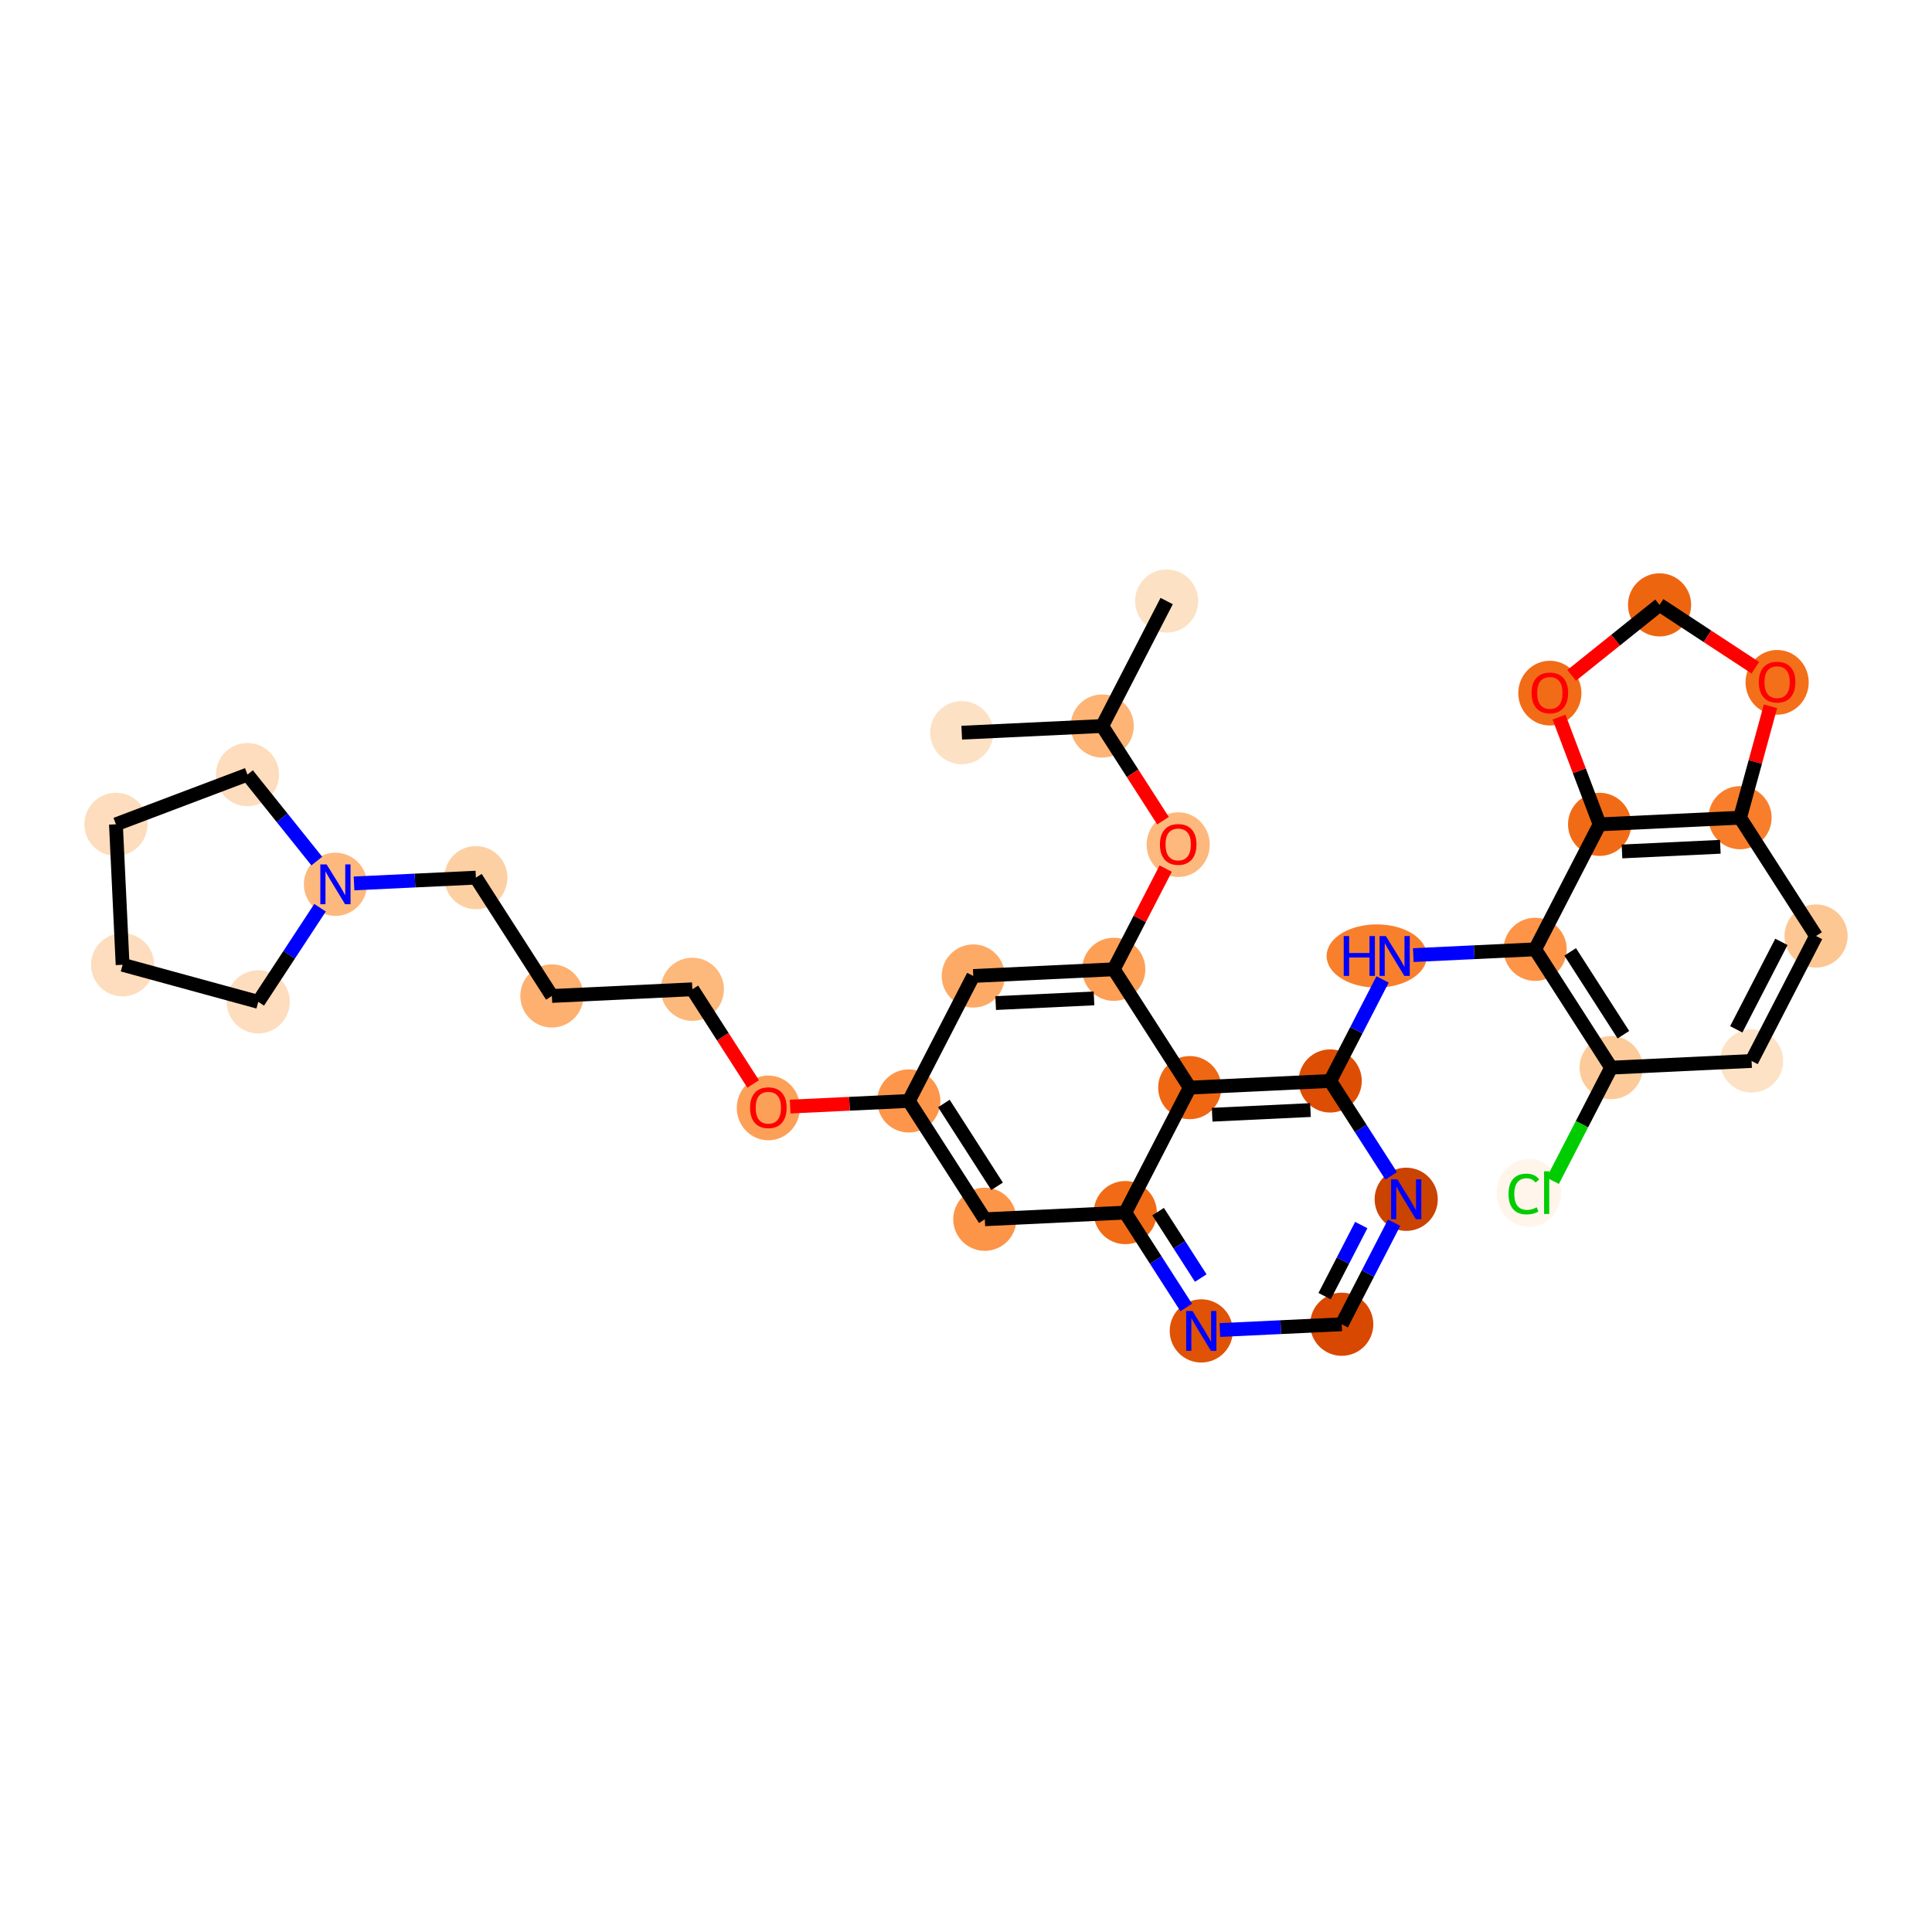 <?xml version='1.0' encoding='iso-8859-1'?>
<svg version='1.1' baseProfile='full'
              xmlns='http://www.w3.org/2000/svg'
                      xmlns:rdkit='http://www.rdkit.org/xml'
                      xmlns:xlink='http://www.w3.org/1999/xlink'
                  xml:space='preserve'
width='280px' height='280px' viewBox='0 0 280 280'>
<!-- END OF HEADER -->
<rect style='opacity:1.0;fill:#FFFFFF;stroke:none' width='280' height='280' x='0' y='0'> </rect>
<ellipse cx='169.082' cy='87.108' rx='4.076' ry='4.076'  style='fill:#FDE1C4;fill-rule:evenodd;stroke:#FDE1C4;stroke-width:1.0px;stroke-linecap:butt;stroke-linejoin:miter;stroke-opacity:1' />
<ellipse cx='159.74' cy='105.221' rx='4.076' ry='4.076'  style='fill:#FDB474;fill-rule:evenodd;stroke:#FDB474;stroke-width:1.0px;stroke-linecap:butt;stroke-linejoin:miter;stroke-opacity:1' />
<ellipse cx='139.383' cy='106.186' rx='4.076' ry='4.076'  style='fill:#FDE1C4;fill-rule:evenodd;stroke:#FDE1C4;stroke-width:1.0px;stroke-linecap:butt;stroke-linejoin:miter;stroke-opacity:1' />
<ellipse cx='170.754' cy='122.413' rx='4.076' ry='4.191'  style='fill:#FDB97D;fill-rule:evenodd;stroke:#FDB97D;stroke-width:1.0px;stroke-linecap:butt;stroke-linejoin:miter;stroke-opacity:1' />
<ellipse cx='161.412' cy='140.48' rx='4.076' ry='4.076'  style='fill:#FD9F55;fill-rule:evenodd;stroke:#FD9F55;stroke-width:1.0px;stroke-linecap:butt;stroke-linejoin:miter;stroke-opacity:1' />
<ellipse cx='141.055' cy='141.446' rx='4.076' ry='4.076'  style='fill:#FDAA66;fill-rule:evenodd;stroke:#FDAA66;stroke-width:1.0px;stroke-linecap:butt;stroke-linejoin:miter;stroke-opacity:1' />
<ellipse cx='131.712' cy='159.558' rx='4.076' ry='4.076'  style='fill:#FD964A;fill-rule:evenodd;stroke:#FD964A;stroke-width:1.0px;stroke-linecap:butt;stroke-linejoin:miter;stroke-opacity:1' />
<ellipse cx='111.355' cy='160.568' rx='4.076' ry='4.191'  style='fill:#FDA057;fill-rule:evenodd;stroke:#FDA057;stroke-width:1.0px;stroke-linecap:butt;stroke-linejoin:miter;stroke-opacity:1' />
<ellipse cx='100.341' cy='143.376' rx='4.076' ry='4.076'  style='fill:#FDB87B;fill-rule:evenodd;stroke:#FDB87B;stroke-width:1.0px;stroke-linecap:butt;stroke-linejoin:miter;stroke-opacity:1' />
<ellipse cx='79.984' cy='144.342' rx='4.076' ry='4.076'  style='fill:#FDB06F;fill-rule:evenodd;stroke:#FDB06F;stroke-width:1.0px;stroke-linecap:butt;stroke-linejoin:miter;stroke-opacity:1' />
<ellipse cx='68.969' cy='127.195' rx='4.076' ry='4.076'  style='fill:#FDD0A3;fill-rule:evenodd;stroke:#FDD0A3;stroke-width:1.0px;stroke-linecap:butt;stroke-linejoin:miter;stroke-opacity:1' />
<ellipse cx='48.612' cy='128.16' rx='4.076' ry='4.081'  style='fill:#FDB97D;fill-rule:evenodd;stroke:#FDB97D;stroke-width:1.0px;stroke-linecap:butt;stroke-linejoin:miter;stroke-opacity:1' />
<ellipse cx='37.428' cy='145.197' rx='4.076' ry='4.076'  style='fill:#FDDDBD;fill-rule:evenodd;stroke:#FDDDBD;stroke-width:1.0px;stroke-linecap:butt;stroke-linejoin:miter;stroke-opacity:1' />
<ellipse cx='17.769' cy='139.824' rx='4.076' ry='4.076'  style='fill:#FDDDBD;fill-rule:evenodd;stroke:#FDDDBD;stroke-width:1.0px;stroke-linecap:butt;stroke-linejoin:miter;stroke-opacity:1' />
<ellipse cx='16.803' cy='119.467' rx='4.076' ry='4.076'  style='fill:#FDDDBD;fill-rule:evenodd;stroke:#FDDDBD;stroke-width:1.0px;stroke-linecap:butt;stroke-linejoin:miter;stroke-opacity:1' />
<ellipse cx='35.866' cy='112.259' rx='4.076' ry='4.076'  style='fill:#FDDDBD;fill-rule:evenodd;stroke:#FDDDBD;stroke-width:1.0px;stroke-linecap:butt;stroke-linejoin:miter;stroke-opacity:1' />
<ellipse cx='142.727' cy='176.705' rx='4.076' ry='4.076'  style='fill:#FD9548;fill-rule:evenodd;stroke:#FD9548;stroke-width:1.0px;stroke-linecap:butt;stroke-linejoin:miter;stroke-opacity:1' />
<ellipse cx='163.084' cy='175.739' rx='4.076' ry='4.076'  style='fill:#F16B16;fill-rule:evenodd;stroke:#F16B16;stroke-width:1.0px;stroke-linecap:butt;stroke-linejoin:miter;stroke-opacity:1' />
<ellipse cx='174.098' cy='192.886' rx='4.076' ry='4.081'  style='fill:#E05206;fill-rule:evenodd;stroke:#E05206;stroke-width:1.0px;stroke-linecap:butt;stroke-linejoin:miter;stroke-opacity:1' />
<ellipse cx='194.455' cy='191.921' rx='4.076' ry='4.076'  style='fill:#D94801;fill-rule:evenodd;stroke:#D94801;stroke-width:1.0px;stroke-linecap:butt;stroke-linejoin:miter;stroke-opacity:1' />
<ellipse cx='203.798' cy='173.809' rx='4.076' ry='4.081'  style='fill:#CB4301;fill-rule:evenodd;stroke:#CB4301;stroke-width:1.0px;stroke-linecap:butt;stroke-linejoin:miter;stroke-opacity:1' />
<ellipse cx='192.783' cy='156.662' rx='4.076' ry='4.076'  style='fill:#DD4E04;fill-rule:evenodd;stroke:#DD4E04;stroke-width:1.0px;stroke-linecap:butt;stroke-linejoin:miter;stroke-opacity:1' />
<ellipse cx='199.529' cy='138.549' rx='6.767' ry='4.081'  style='fill:#F8802D;fill-rule:evenodd;stroke:#F8802D;stroke-width:1.0px;stroke-linecap:butt;stroke-linejoin:miter;stroke-opacity:1' />
<ellipse cx='222.483' cy='137.584' rx='4.076' ry='4.076'  style='fill:#FD9447;fill-rule:evenodd;stroke:#FD9447;stroke-width:1.0px;stroke-linecap:butt;stroke-linejoin:miter;stroke-opacity:1' />
<ellipse cx='233.497' cy='154.731' rx='4.076' ry='4.076'  style='fill:#FDCB9A;fill-rule:evenodd;stroke:#FDCB9A;stroke-width:1.0px;stroke-linecap:butt;stroke-linejoin:miter;stroke-opacity:1' />
<ellipse cx='221.579' cy='172.88' rx='4.173' ry='4.427'  style='fill:#FFF5EB;fill-rule:evenodd;stroke:#FFF5EB;stroke-width:1.0px;stroke-linecap:butt;stroke-linejoin:miter;stroke-opacity:1' />
<ellipse cx='253.854' cy='153.765' rx='4.076' ry='4.076'  style='fill:#FDE2C6;fill-rule:evenodd;stroke:#FDE2C6;stroke-width:1.0px;stroke-linecap:butt;stroke-linejoin:miter;stroke-opacity:1' />
<ellipse cx='263.197' cy='135.653' rx='4.076' ry='4.076'  style='fill:#FDC793;fill-rule:evenodd;stroke:#FDC793;stroke-width:1.0px;stroke-linecap:butt;stroke-linejoin:miter;stroke-opacity:1' />
<ellipse cx='252.182' cy='118.506' rx='4.076' ry='4.076'  style='fill:#F87E2B;fill-rule:evenodd;stroke:#F87E2B;stroke-width:1.0px;stroke-linecap:butt;stroke-linejoin:miter;stroke-opacity:1' />
<ellipse cx='231.825' cy='119.471' rx='4.076' ry='4.076'  style='fill:#F16B16;fill-rule:evenodd;stroke:#F16B16;stroke-width:1.0px;stroke-linecap:butt;stroke-linejoin:miter;stroke-opacity:1' />
<ellipse cx='224.616' cy='100.454' rx='4.076' ry='4.191'  style='fill:#F26C17;fill-rule:evenodd;stroke:#F26C17;stroke-width:1.0px;stroke-linecap:butt;stroke-linejoin:miter;stroke-opacity:1' />
<ellipse cx='240.518' cy='87.663' rx='4.076' ry='4.076'  style='fill:#EE6510;fill-rule:evenodd;stroke:#EE6510;stroke-width:1.0px;stroke-linecap:butt;stroke-linejoin:miter;stroke-opacity:1' />
<ellipse cx='257.555' cy='98.892' rx='4.076' ry='4.191'  style='fill:#F36F19;fill-rule:evenodd;stroke:#F36F19;stroke-width:1.0px;stroke-linecap:butt;stroke-linejoin:miter;stroke-opacity:1' />
<ellipse cx='172.426' cy='157.627' rx='4.076' ry='4.076'  style='fill:#EF6712;fill-rule:evenodd;stroke:#EF6712;stroke-width:1.0px;stroke-linecap:butt;stroke-linejoin:miter;stroke-opacity:1' />
<path class='bond-0 atom-0 atom-1' d='M 169.082,87.108 L 159.74,105.221' style='fill:none;fill-rule:evenodd;stroke:#000000;stroke-width:2.0px;stroke-linecap:butt;stroke-linejoin:miter;stroke-opacity:1' />
<path class='bond-1 atom-1 atom-2' d='M 159.74,105.221 L 139.383,106.186' style='fill:none;fill-rule:evenodd;stroke:#000000;stroke-width:2.0px;stroke-linecap:butt;stroke-linejoin:miter;stroke-opacity:1' />
<path class='bond-2 atom-1 atom-3' d='M 159.74,105.221 L 164.146,112.08' style='fill:none;fill-rule:evenodd;stroke:#000000;stroke-width:2.0px;stroke-linecap:butt;stroke-linejoin:miter;stroke-opacity:1' />
<path class='bond-2 atom-1 atom-3' d='M 164.146,112.08 L 168.552,118.94' style='fill:none;fill-rule:evenodd;stroke:#FF0000;stroke-width:2.0px;stroke-linecap:butt;stroke-linejoin:miter;stroke-opacity:1' />
<path class='bond-3 atom-3 atom-4' d='M 168.94,125.885 L 165.176,133.183' style='fill:none;fill-rule:evenodd;stroke:#FF0000;stroke-width:2.0px;stroke-linecap:butt;stroke-linejoin:miter;stroke-opacity:1' />
<path class='bond-3 atom-3 atom-4' d='M 165.176,133.183 L 161.412,140.48' style='fill:none;fill-rule:evenodd;stroke:#000000;stroke-width:2.0px;stroke-linecap:butt;stroke-linejoin:miter;stroke-opacity:1' />
<path class='bond-4 atom-4 atom-5' d='M 161.412,140.48 L 141.055,141.446' style='fill:none;fill-rule:evenodd;stroke:#000000;stroke-width:2.0px;stroke-linecap:butt;stroke-linejoin:miter;stroke-opacity:1' />
<path class='bond-4 atom-4 atom-5' d='M 158.551,144.696 L 144.301,145.372' style='fill:none;fill-rule:evenodd;stroke:#000000;stroke-width:2.0px;stroke-linecap:butt;stroke-linejoin:miter;stroke-opacity:1' />
<path class='bond-33 atom-33 atom-4' d='M 172.426,157.627 L 161.412,140.48' style='fill:none;fill-rule:evenodd;stroke:#000000;stroke-width:2.0px;stroke-linecap:butt;stroke-linejoin:miter;stroke-opacity:1' />
<path class='bond-5 atom-5 atom-6' d='M 141.055,141.446 L 131.712,159.558' style='fill:none;fill-rule:evenodd;stroke:#000000;stroke-width:2.0px;stroke-linecap:butt;stroke-linejoin:miter;stroke-opacity:1' />
<path class='bond-6 atom-6 atom-7' d='M 131.712,159.558 L 123.113,159.966' style='fill:none;fill-rule:evenodd;stroke:#000000;stroke-width:2.0px;stroke-linecap:butt;stroke-linejoin:miter;stroke-opacity:1' />
<path class='bond-6 atom-6 atom-7' d='M 123.113,159.966 L 114.514,160.374' style='fill:none;fill-rule:evenodd;stroke:#FF0000;stroke-width:2.0px;stroke-linecap:butt;stroke-linejoin:miter;stroke-opacity:1' />
<path class='bond-15 atom-6 atom-16' d='M 131.712,159.558 L 142.727,176.705' style='fill:none;fill-rule:evenodd;stroke:#000000;stroke-width:2.0px;stroke-linecap:butt;stroke-linejoin:miter;stroke-opacity:1' />
<path class='bond-15 atom-6 atom-16' d='M 136.794,159.927 L 144.504,171.93' style='fill:none;fill-rule:evenodd;stroke:#000000;stroke-width:2.0px;stroke-linecap:butt;stroke-linejoin:miter;stroke-opacity:1' />
<path class='bond-7 atom-7 atom-8' d='M 109.153,157.095 L 104.747,150.236' style='fill:none;fill-rule:evenodd;stroke:#FF0000;stroke-width:2.0px;stroke-linecap:butt;stroke-linejoin:miter;stroke-opacity:1' />
<path class='bond-7 atom-7 atom-8' d='M 104.747,150.236 L 100.341,143.376' style='fill:none;fill-rule:evenodd;stroke:#000000;stroke-width:2.0px;stroke-linecap:butt;stroke-linejoin:miter;stroke-opacity:1' />
<path class='bond-8 atom-8 atom-9' d='M 100.341,143.376 L 79.984,144.342' style='fill:none;fill-rule:evenodd;stroke:#000000;stroke-width:2.0px;stroke-linecap:butt;stroke-linejoin:miter;stroke-opacity:1' />
<path class='bond-9 atom-9 atom-10' d='M 79.984,144.342 L 68.969,127.195' style='fill:none;fill-rule:evenodd;stroke:#000000;stroke-width:2.0px;stroke-linecap:butt;stroke-linejoin:miter;stroke-opacity:1' />
<path class='bond-10 atom-10 atom-11' d='M 68.969,127.195 L 60.14,127.614' style='fill:none;fill-rule:evenodd;stroke:#000000;stroke-width:2.0px;stroke-linecap:butt;stroke-linejoin:miter;stroke-opacity:1' />
<path class='bond-10 atom-10 atom-11' d='M 60.14,127.614 L 51.31,128.032' style='fill:none;fill-rule:evenodd;stroke:#0000FF;stroke-width:2.0px;stroke-linecap:butt;stroke-linejoin:miter;stroke-opacity:1' />
<path class='bond-11 atom-11 atom-12' d='M 46.383,131.556 L 41.905,138.376' style='fill:none;fill-rule:evenodd;stroke:#0000FF;stroke-width:2.0px;stroke-linecap:butt;stroke-linejoin:miter;stroke-opacity:1' />
<path class='bond-11 atom-11 atom-12' d='M 41.905,138.376 L 37.428,145.197' style='fill:none;fill-rule:evenodd;stroke:#000000;stroke-width:2.0px;stroke-linecap:butt;stroke-linejoin:miter;stroke-opacity:1' />
<path class='bond-34 atom-15 atom-11' d='M 35.866,112.259 L 40.89,118.526' style='fill:none;fill-rule:evenodd;stroke:#000000;stroke-width:2.0px;stroke-linecap:butt;stroke-linejoin:miter;stroke-opacity:1' />
<path class='bond-34 atom-15 atom-11' d='M 40.89,118.526 L 45.914,124.794' style='fill:none;fill-rule:evenodd;stroke:#0000FF;stroke-width:2.0px;stroke-linecap:butt;stroke-linejoin:miter;stroke-opacity:1' />
<path class='bond-12 atom-12 atom-13' d='M 37.428,145.197 L 17.769,139.824' style='fill:none;fill-rule:evenodd;stroke:#000000;stroke-width:2.0px;stroke-linecap:butt;stroke-linejoin:miter;stroke-opacity:1' />
<path class='bond-13 atom-13 atom-14' d='M 17.769,139.824 L 16.803,119.467' style='fill:none;fill-rule:evenodd;stroke:#000000;stroke-width:2.0px;stroke-linecap:butt;stroke-linejoin:miter;stroke-opacity:1' />
<path class='bond-14 atom-14 atom-15' d='M 16.803,119.467 L 35.866,112.259' style='fill:none;fill-rule:evenodd;stroke:#000000;stroke-width:2.0px;stroke-linecap:butt;stroke-linejoin:miter;stroke-opacity:1' />
<path class='bond-16 atom-16 atom-17' d='M 142.727,176.705 L 163.084,175.739' style='fill:none;fill-rule:evenodd;stroke:#000000;stroke-width:2.0px;stroke-linecap:butt;stroke-linejoin:miter;stroke-opacity:1' />
<path class='bond-17 atom-17 atom-18' d='M 163.084,175.739 L 167.501,182.615' style='fill:none;fill-rule:evenodd;stroke:#000000;stroke-width:2.0px;stroke-linecap:butt;stroke-linejoin:miter;stroke-opacity:1' />
<path class='bond-17 atom-17 atom-18' d='M 167.501,182.615 L 171.917,189.491' style='fill:none;fill-rule:evenodd;stroke:#0000FF;stroke-width:2.0px;stroke-linecap:butt;stroke-linejoin:miter;stroke-opacity:1' />
<path class='bond-17 atom-17 atom-18' d='M 167.838,175.599 L 170.93,180.412' style='fill:none;fill-rule:evenodd;stroke:#000000;stroke-width:2.0px;stroke-linecap:butt;stroke-linejoin:miter;stroke-opacity:1' />
<path class='bond-17 atom-17 atom-18' d='M 170.93,180.412 L 174.022,185.226' style='fill:none;fill-rule:evenodd;stroke:#0000FF;stroke-width:2.0px;stroke-linecap:butt;stroke-linejoin:miter;stroke-opacity:1' />
<path class='bond-35 atom-33 atom-17' d='M 172.426,157.627 L 163.084,175.739' style='fill:none;fill-rule:evenodd;stroke:#000000;stroke-width:2.0px;stroke-linecap:butt;stroke-linejoin:miter;stroke-opacity:1' />
<path class='bond-18 atom-18 atom-19' d='M 176.797,192.758 L 185.626,192.34' style='fill:none;fill-rule:evenodd;stroke:#0000FF;stroke-width:2.0px;stroke-linecap:butt;stroke-linejoin:miter;stroke-opacity:1' />
<path class='bond-18 atom-18 atom-19' d='M 185.626,192.34 L 194.455,191.921' style='fill:none;fill-rule:evenodd;stroke:#000000;stroke-width:2.0px;stroke-linecap:butt;stroke-linejoin:miter;stroke-opacity:1' />
<path class='bond-19 atom-19 atom-20' d='M 194.455,191.921 L 198.251,184.562' style='fill:none;fill-rule:evenodd;stroke:#000000;stroke-width:2.0px;stroke-linecap:butt;stroke-linejoin:miter;stroke-opacity:1' />
<path class='bond-19 atom-19 atom-20' d='M 198.251,184.562 L 202.047,177.204' style='fill:none;fill-rule:evenodd;stroke:#0000FF;stroke-width:2.0px;stroke-linecap:butt;stroke-linejoin:miter;stroke-opacity:1' />
<path class='bond-19 atom-19 atom-20' d='M 191.972,187.845 L 194.629,182.694' style='fill:none;fill-rule:evenodd;stroke:#000000;stroke-width:2.0px;stroke-linecap:butt;stroke-linejoin:miter;stroke-opacity:1' />
<path class='bond-19 atom-19 atom-20' d='M 194.629,182.694 L 197.285,177.543' style='fill:none;fill-rule:evenodd;stroke:#0000FF;stroke-width:2.0px;stroke-linecap:butt;stroke-linejoin:miter;stroke-opacity:1' />
<path class='bond-20 atom-20 atom-21' d='M 201.617,170.413 L 197.2,163.538' style='fill:none;fill-rule:evenodd;stroke:#0000FF;stroke-width:2.0px;stroke-linecap:butt;stroke-linejoin:miter;stroke-opacity:1' />
<path class='bond-20 atom-20 atom-21' d='M 197.2,163.538 L 192.783,156.662' style='fill:none;fill-rule:evenodd;stroke:#000000;stroke-width:2.0px;stroke-linecap:butt;stroke-linejoin:miter;stroke-opacity:1' />
<path class='bond-21 atom-21 atom-22' d='M 192.783,156.662 L 196.579,149.303' style='fill:none;fill-rule:evenodd;stroke:#000000;stroke-width:2.0px;stroke-linecap:butt;stroke-linejoin:miter;stroke-opacity:1' />
<path class='bond-21 atom-21 atom-22' d='M 196.579,149.303 L 200.374,141.945' style='fill:none;fill-rule:evenodd;stroke:#0000FF;stroke-width:2.0px;stroke-linecap:butt;stroke-linejoin:miter;stroke-opacity:1' />
<path class='bond-32 atom-21 atom-33' d='M 192.783,156.662 L 172.426,157.627' style='fill:none;fill-rule:evenodd;stroke:#000000;stroke-width:2.0px;stroke-linecap:butt;stroke-linejoin:miter;stroke-opacity:1' />
<path class='bond-32 atom-21 atom-33' d='M 189.923,160.878 L 175.673,161.554' style='fill:none;fill-rule:evenodd;stroke:#000000;stroke-width:2.0px;stroke-linecap:butt;stroke-linejoin:miter;stroke-opacity:1' />
<path class='bond-22 atom-22 atom-23' d='M 204.824,138.421 L 213.653,138.003' style='fill:none;fill-rule:evenodd;stroke:#0000FF;stroke-width:2.0px;stroke-linecap:butt;stroke-linejoin:miter;stroke-opacity:1' />
<path class='bond-22 atom-22 atom-23' d='M 213.653,138.003 L 222.483,137.584' style='fill:none;fill-rule:evenodd;stroke:#000000;stroke-width:2.0px;stroke-linecap:butt;stroke-linejoin:miter;stroke-opacity:1' />
<path class='bond-23 atom-23 atom-24' d='M 222.483,137.584 L 233.497,154.731' style='fill:none;fill-rule:evenodd;stroke:#000000;stroke-width:2.0px;stroke-linecap:butt;stroke-linejoin:miter;stroke-opacity:1' />
<path class='bond-23 atom-23 atom-24' d='M 227.564,137.953 L 235.275,149.956' style='fill:none;fill-rule:evenodd;stroke:#000000;stroke-width:2.0px;stroke-linecap:butt;stroke-linejoin:miter;stroke-opacity:1' />
<path class='bond-36 atom-29 atom-23' d='M 231.825,119.471 L 222.483,137.584' style='fill:none;fill-rule:evenodd;stroke:#000000;stroke-width:2.0px;stroke-linecap:butt;stroke-linejoin:miter;stroke-opacity:1' />
<path class='bond-24 atom-24 atom-25' d='M 233.497,154.731 L 229.268,162.93' style='fill:none;fill-rule:evenodd;stroke:#000000;stroke-width:2.0px;stroke-linecap:butt;stroke-linejoin:miter;stroke-opacity:1' />
<path class='bond-24 atom-24 atom-25' d='M 229.268,162.93 L 225.039,171.128' style='fill:none;fill-rule:evenodd;stroke:#00CC00;stroke-width:2.0px;stroke-linecap:butt;stroke-linejoin:miter;stroke-opacity:1' />
<path class='bond-25 atom-24 atom-26' d='M 233.497,154.731 L 253.854,153.765' style='fill:none;fill-rule:evenodd;stroke:#000000;stroke-width:2.0px;stroke-linecap:butt;stroke-linejoin:miter;stroke-opacity:1' />
<path class='bond-26 atom-26 atom-27' d='M 253.854,153.765 L 263.197,135.653' style='fill:none;fill-rule:evenodd;stroke:#000000;stroke-width:2.0px;stroke-linecap:butt;stroke-linejoin:miter;stroke-opacity:1' />
<path class='bond-26 atom-26 atom-27' d='M 251.633,149.18 L 258.173,136.501' style='fill:none;fill-rule:evenodd;stroke:#000000;stroke-width:2.0px;stroke-linecap:butt;stroke-linejoin:miter;stroke-opacity:1' />
<path class='bond-27 atom-27 atom-28' d='M 263.197,135.653 L 252.182,118.506' style='fill:none;fill-rule:evenodd;stroke:#000000;stroke-width:2.0px;stroke-linecap:butt;stroke-linejoin:miter;stroke-opacity:1' />
<path class='bond-28 atom-28 atom-29' d='M 252.182,118.506 L 231.825,119.471' style='fill:none;fill-rule:evenodd;stroke:#000000;stroke-width:2.0px;stroke-linecap:butt;stroke-linejoin:miter;stroke-opacity:1' />
<path class='bond-28 atom-28 atom-29' d='M 249.322,122.722 L 235.072,123.398' style='fill:none;fill-rule:evenodd;stroke:#000000;stroke-width:2.0px;stroke-linecap:butt;stroke-linejoin:miter;stroke-opacity:1' />
<path class='bond-37 atom-32 atom-28' d='M 256.593,102.365 L 254.388,110.435' style='fill:none;fill-rule:evenodd;stroke:#FF0000;stroke-width:2.0px;stroke-linecap:butt;stroke-linejoin:miter;stroke-opacity:1' />
<path class='bond-37 atom-32 atom-28' d='M 254.388,110.435 L 252.182,118.506' style='fill:none;fill-rule:evenodd;stroke:#000000;stroke-width:2.0px;stroke-linecap:butt;stroke-linejoin:miter;stroke-opacity:1' />
<path class='bond-29 atom-29 atom-30' d='M 231.825,119.471 L 228.886,111.699' style='fill:none;fill-rule:evenodd;stroke:#000000;stroke-width:2.0px;stroke-linecap:butt;stroke-linejoin:miter;stroke-opacity:1' />
<path class='bond-29 atom-29 atom-30' d='M 228.886,111.699 L 225.947,103.927' style='fill:none;fill-rule:evenodd;stroke:#FF0000;stroke-width:2.0px;stroke-linecap:butt;stroke-linejoin:miter;stroke-opacity:1' />
<path class='bond-30 atom-30 atom-31' d='M 227.775,97.877 L 234.147,92.77' style='fill:none;fill-rule:evenodd;stroke:#FF0000;stroke-width:2.0px;stroke-linecap:butt;stroke-linejoin:miter;stroke-opacity:1' />
<path class='bond-30 atom-30 atom-31' d='M 234.147,92.77 L 240.518,87.663' style='fill:none;fill-rule:evenodd;stroke:#000000;stroke-width:2.0px;stroke-linecap:butt;stroke-linejoin:miter;stroke-opacity:1' />
<path class='bond-31 atom-31 atom-32' d='M 240.518,87.663 L 247.457,92.218' style='fill:none;fill-rule:evenodd;stroke:#000000;stroke-width:2.0px;stroke-linecap:butt;stroke-linejoin:miter;stroke-opacity:1' />
<path class='bond-31 atom-31 atom-32' d='M 247.457,92.218 L 254.396,96.773' style='fill:none;fill-rule:evenodd;stroke:#FF0000;stroke-width:2.0px;stroke-linecap:butt;stroke-linejoin:miter;stroke-opacity:1' />
<path  class='atom-3' d='M 168.105 122.384
Q 168.105 120.998, 168.79 120.224
Q 169.474 119.449, 170.754 119.449
Q 172.034 119.449, 172.719 120.224
Q 173.404 120.998, 173.404 122.384
Q 173.404 123.786, 172.711 124.585
Q 172.018 125.376, 170.754 125.376
Q 169.482 125.376, 168.79 124.585
Q 168.105 123.794, 168.105 122.384
M 170.754 124.724
Q 171.635 124.724, 172.107 124.137
Q 172.588 123.542, 172.588 122.384
Q 172.588 121.251, 172.107 120.68
Q 171.635 120.102, 170.754 120.102
Q 169.874 120.102, 169.393 120.672
Q 168.92 121.243, 168.92 122.384
Q 168.92 123.55, 169.393 124.137
Q 169.874 124.724, 170.754 124.724
' fill='#FF0000'/>
<path  class='atom-7' d='M 108.706 160.54
Q 108.706 159.154, 109.391 158.379
Q 110.075 157.605, 111.355 157.605
Q 112.635 157.605, 113.32 158.379
Q 114.005 159.154, 114.005 160.54
Q 114.005 161.942, 113.312 162.741
Q 112.619 163.531, 111.355 163.531
Q 110.084 163.531, 109.391 162.741
Q 108.706 161.95, 108.706 160.54
M 111.355 162.879
Q 112.236 162.879, 112.709 162.292
Q 113.19 161.697, 113.19 160.54
Q 113.19 159.407, 112.709 158.836
Q 112.236 158.257, 111.355 158.257
Q 110.475 158.257, 109.994 158.828
Q 109.521 159.398, 109.521 160.54
Q 109.521 161.705, 109.994 162.292
Q 110.475 162.879, 111.355 162.879
' fill='#FF0000'/>
<path  class='atom-11' d='M 47.336 125.275
L 49.228 128.331
Q 49.415 128.633, 49.717 129.179
Q 50.018 129.725, 50.035 129.758
L 50.035 125.275
L 50.801 125.275
L 50.801 131.046
L 50.01 131.046
L 47.98 127.704
Q 47.744 127.312, 47.491 126.864
Q 47.247 126.416, 47.173 126.277
L 47.173 131.046
L 46.423 131.046
L 46.423 125.275
L 47.336 125.275
' fill='#0000FF'/>
<path  class='atom-18' d='M 172.823 190.001
L 174.714 193.058
Q 174.901 193.359, 175.203 193.905
Q 175.505 194.452, 175.521 194.484
L 175.521 190.001
L 176.287 190.001
L 176.287 195.772
L 175.497 195.772
L 173.467 192.43
Q 173.23 192.039, 172.978 191.59
Q 172.733 191.142, 172.66 191.003
L 172.66 195.772
L 171.91 195.772
L 171.91 190.001
L 172.823 190.001
' fill='#0000FF'/>
<path  class='atom-20' d='M 202.522 170.923
L 204.413 173.98
Q 204.601 174.281, 204.903 174.828
Q 205.204 175.374, 205.22 175.406
L 205.22 170.923
L 205.987 170.923
L 205.987 176.694
L 205.196 176.694
L 203.166 173.352
Q 202.93 172.961, 202.677 172.512
Q 202.432 172.064, 202.359 171.926
L 202.359 176.694
L 201.609 176.694
L 201.609 170.923
L 202.522 170.923
' fill='#0000FF'/>
<path  class='atom-22' d='M 194.744 135.663
L 195.527 135.663
L 195.527 138.117
L 198.478 138.117
L 198.478 135.663
L 199.26 135.663
L 199.26 141.435
L 198.478 141.435
L 198.478 138.769
L 195.527 138.769
L 195.527 141.435
L 194.744 141.435
L 194.744 135.663
' fill='#0000FF'/>
<path  class='atom-22' d='M 200.85 135.663
L 202.741 138.72
Q 202.929 139.022, 203.23 139.568
Q 203.532 140.114, 203.548 140.147
L 203.548 135.663
L 204.315 135.663
L 204.315 141.435
L 203.524 141.435
L 201.494 138.093
Q 201.258 137.701, 201.005 137.253
Q 200.76 136.805, 200.687 136.666
L 200.687 141.435
L 199.937 141.435
L 199.937 135.663
L 200.85 135.663
' fill='#0000FF'/>
<path  class='atom-25' d='M 218.628 173.043
Q 218.628 171.608, 219.296 170.858
Q 219.973 170.1, 221.253 170.1
Q 222.443 170.1, 223.079 170.94
L 222.541 171.38
Q 222.076 170.769, 221.253 170.769
Q 220.381 170.769, 219.916 171.355
Q 219.459 171.934, 219.459 173.043
Q 219.459 174.184, 219.932 174.771
Q 220.413 175.358, 221.342 175.358
Q 221.978 175.358, 222.72 174.975
L 222.948 175.586
Q 222.647 175.782, 222.19 175.896
Q 221.734 176.01, 221.228 176.01
Q 219.973 176.01, 219.296 175.244
Q 218.628 174.478, 218.628 173.043
' fill='#00CC00'/>
<path  class='atom-25' d='M 223.78 169.75
L 224.53 169.75
L 224.53 175.937
L 223.78 175.937
L 223.78 169.75
' fill='#00CC00'/>
<path  class='atom-30' d='M 221.967 100.425
Q 221.967 99.04, 222.652 98.265
Q 223.336 97.491, 224.616 97.491
Q 225.896 97.491, 226.581 98.265
Q 227.266 99.04, 227.266 100.425
Q 227.266 101.828, 226.573 102.626
Q 225.88 103.417, 224.616 103.417
Q 223.345 103.417, 222.652 102.626
Q 221.967 101.836, 221.967 100.425
M 224.616 102.765
Q 225.497 102.765, 225.97 102.178
Q 226.451 101.583, 226.451 100.425
Q 226.451 99.292, 225.97 98.722
Q 225.497 98.143, 224.616 98.143
Q 223.736 98.143, 223.255 98.713
Q 222.782 99.284, 222.782 100.425
Q 222.782 101.591, 223.255 102.178
Q 223.736 102.765, 224.616 102.765
' fill='#FF0000'/>
<path  class='atom-32' d='M 254.905 98.863
Q 254.905 97.478, 255.59 96.703
Q 256.275 95.929, 257.555 95.929
Q 258.835 95.929, 259.519 96.703
Q 260.204 97.478, 260.204 98.863
Q 260.204 100.265, 259.511 101.064
Q 258.818 101.855, 257.555 101.855
Q 256.283 101.855, 255.59 101.064
Q 254.905 100.274, 254.905 98.863
M 257.555 101.203
Q 258.435 101.203, 258.908 100.616
Q 259.389 100.021, 259.389 98.863
Q 259.389 97.73, 258.908 97.16
Q 258.435 96.581, 257.555 96.581
Q 256.674 96.581, 256.193 97.151
Q 255.72 97.722, 255.72 98.863
Q 255.72 100.029, 256.193 100.616
Q 256.674 101.203, 257.555 101.203
' fill='#FF0000'/>
</svg>

